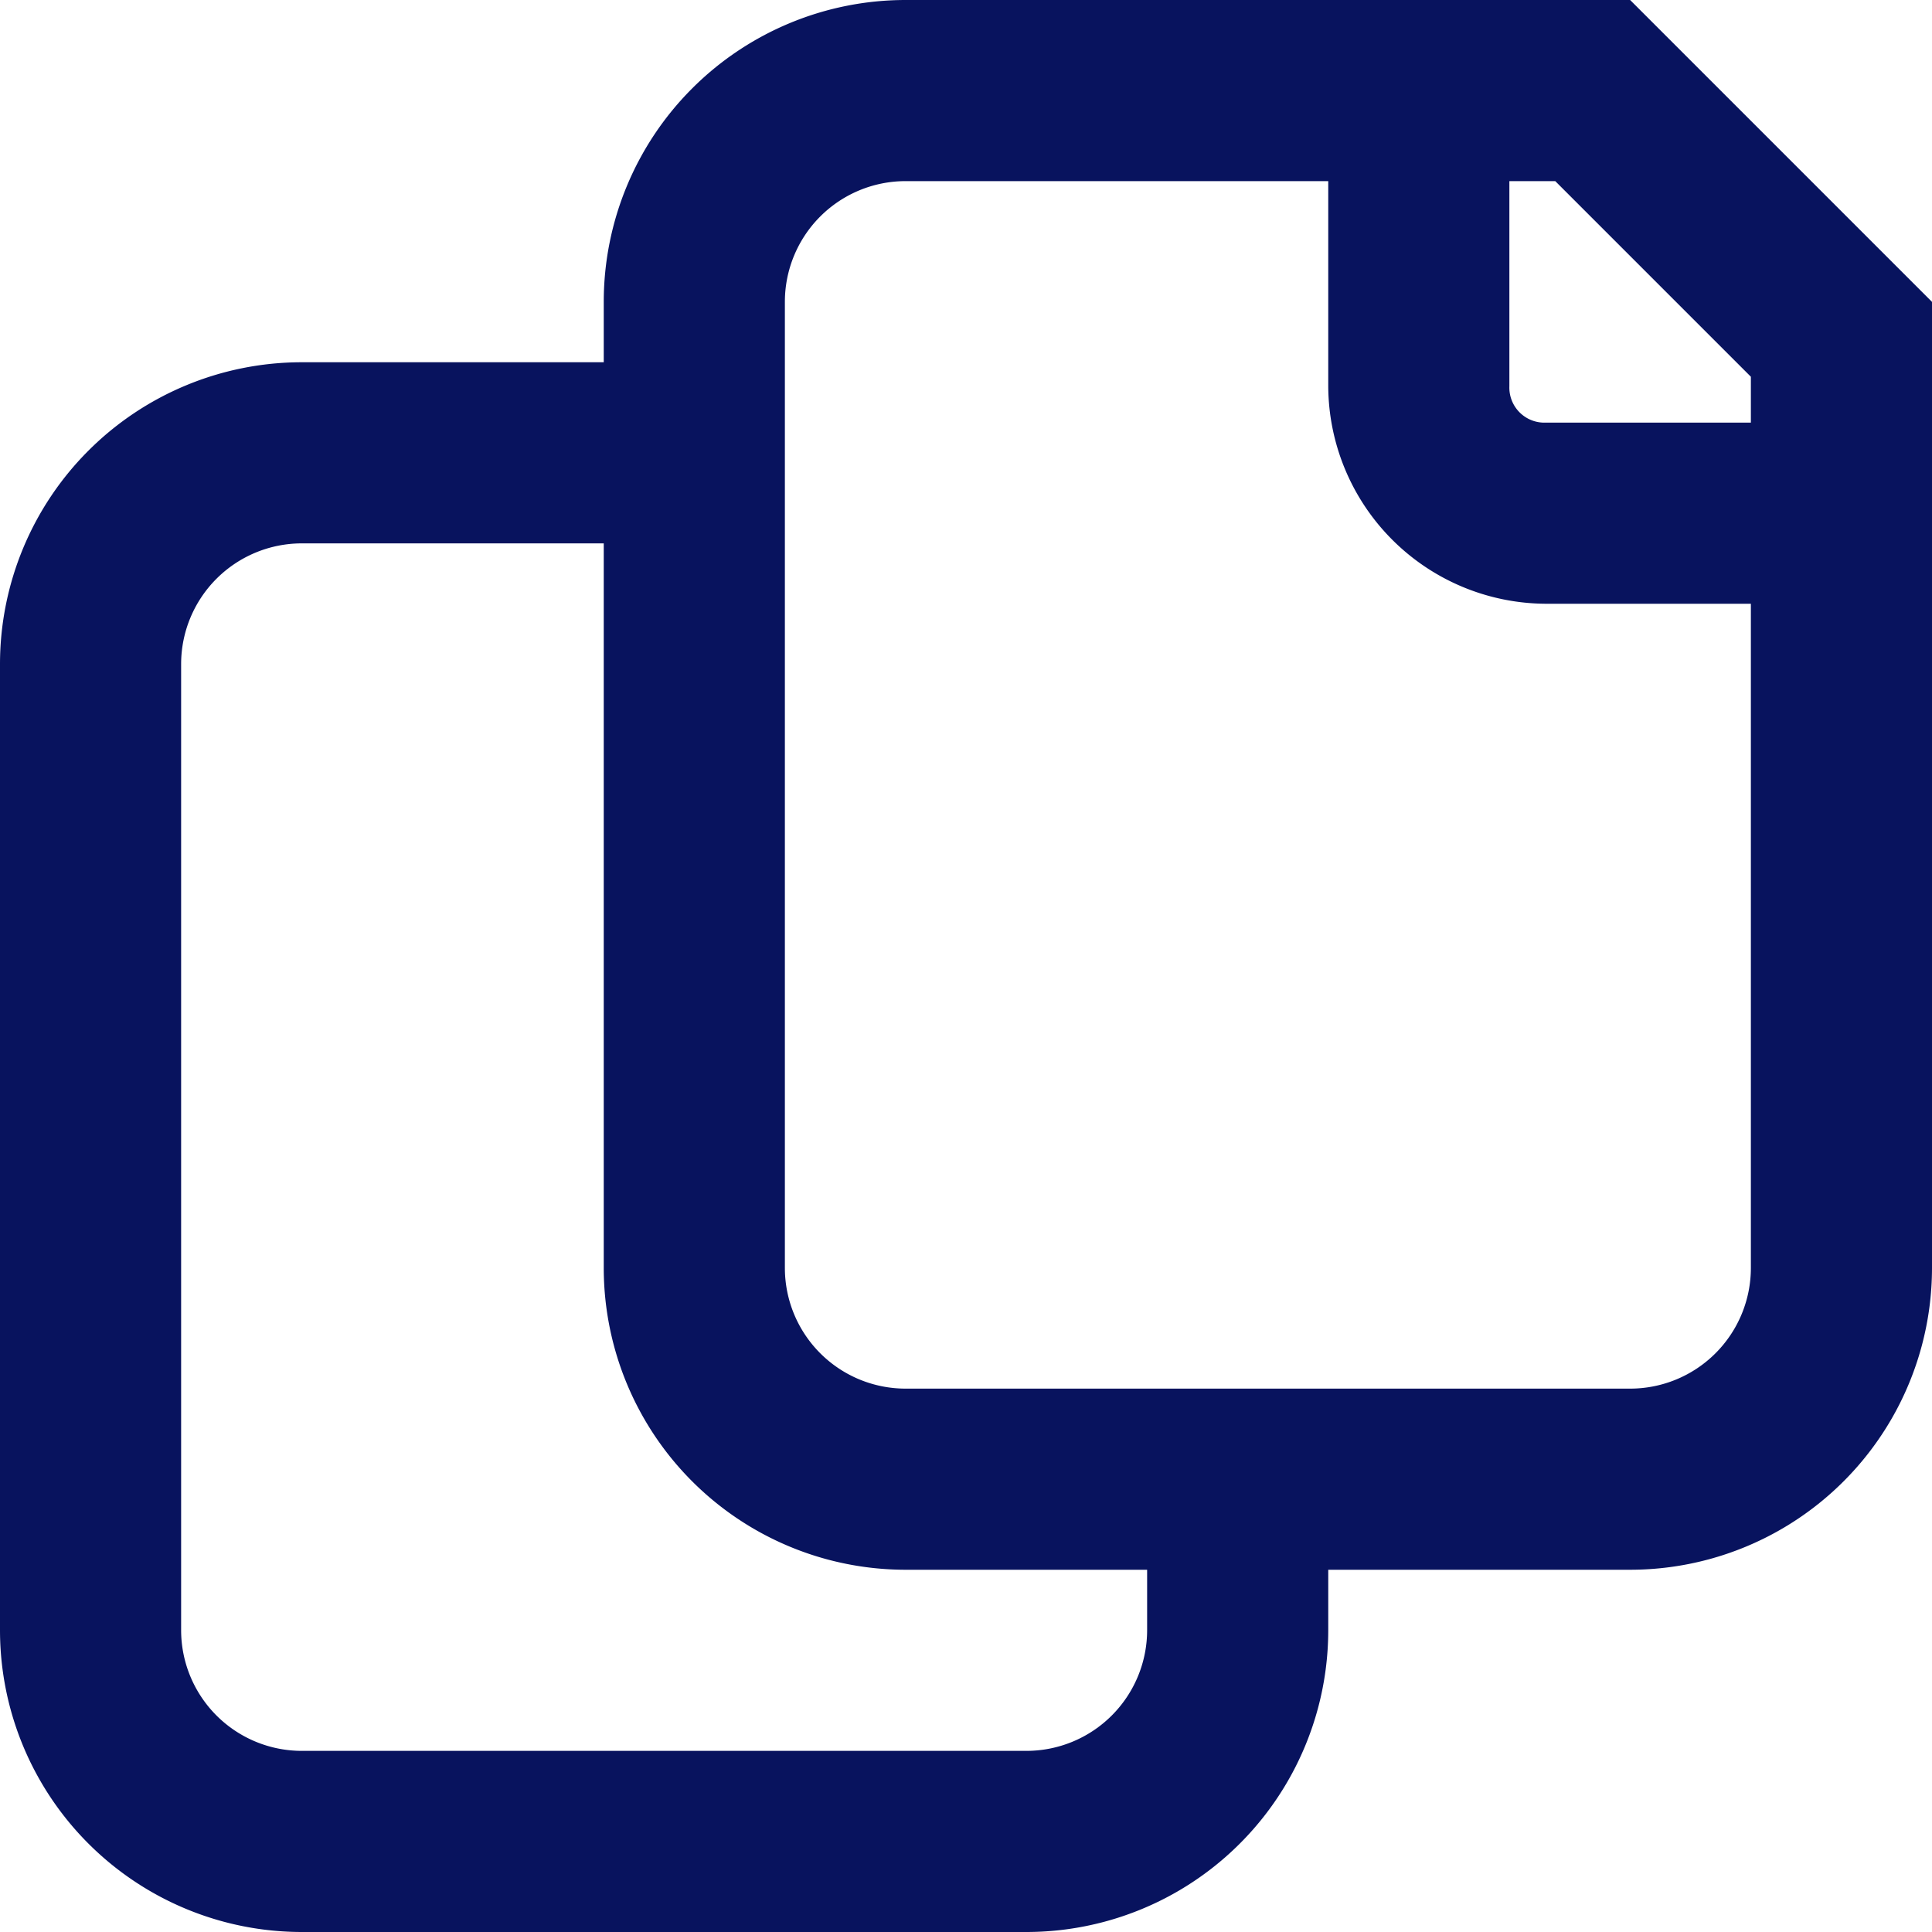 <svg id="Layer_1" data-name="Layer 1" xmlns="http://www.w3.org/2000/svg" viewBox="0 0 16 16"><defs><style>.cls-1{fill:#08135e;}</style></defs><path class="cls-1" d="M13.5,0h-6A2.5,2.5,0,0,0,5,2.5V3H2.5A2.5,2.5,0,0,0,0,5.5v8A2.5,2.5,0,0,0,2.5,16h6A2.5,2.5,0,0,0,11,13.5V13h2.5A2.5,2.5,0,0,0,16,10.5v-8Zm1,3.12V3.5H12.8a.29.29,0,0,1-.3-.3V1.5h.38ZM9.5,13.5a1,1,0,0,1-1,1h-6a1,1,0,0,1-1-1v-8a1,1,0,0,1,1-1H5v6A2.5,2.5,0,0,0,7.5,13h2ZM6.5,3V2.5a1,1,0,0,1,1-1H11V3.2A1.81,1.81,0,0,0,12.8,5h1.7v5.5a1,1,0,0,1-1,1h-6a1,1,0,0,1-1-1V3Z"/></svg>
